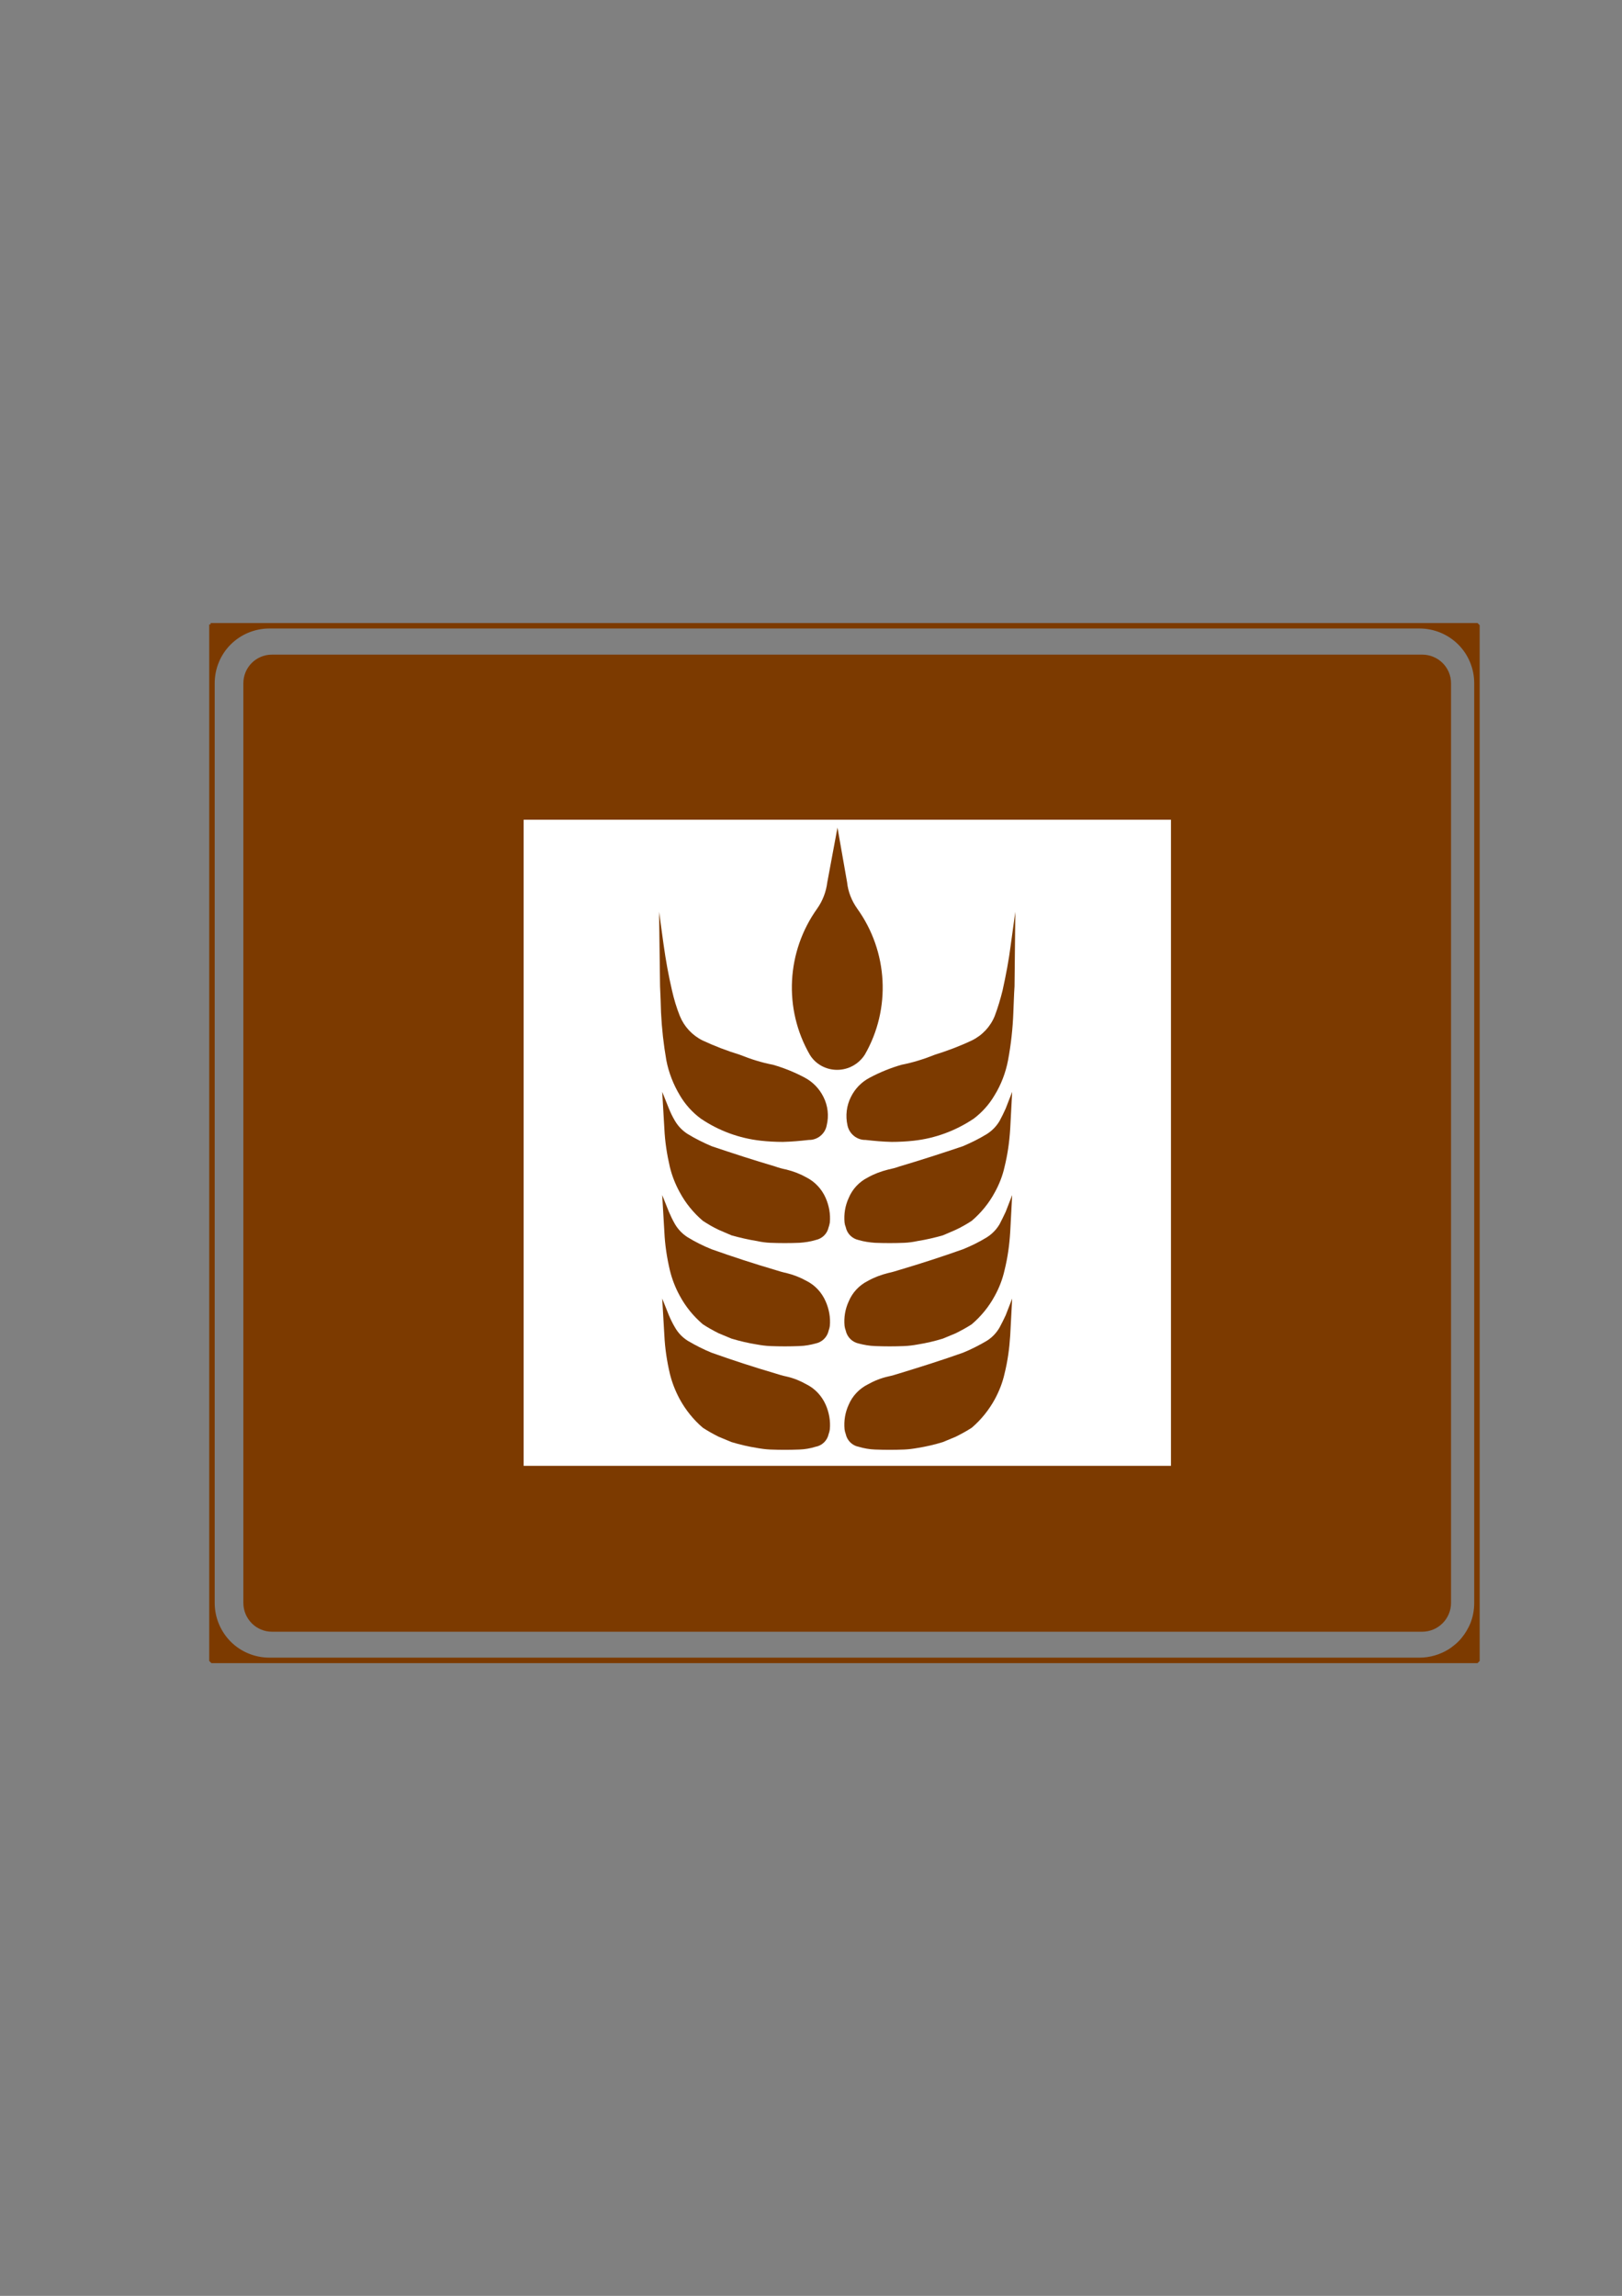 <?xml version="1.0" encoding="iso-8859-1"?>
<!-- Generator: Adobe Illustrator 15.1.0, SVG Export Plug-In . SVG Version: 6.00 Build 0)  -->
<!DOCTYPE svg PUBLIC "-//W3C//DTD SVG 1.1//EN" "http://www.w3.org/Graphics/SVG/1.1/DTD/svg11.dtd">
<svg version="1.1" xmlns="http://www.w3.org/2000/svg" xmlns:xlink="http://www.w3.org/1999/xlink" x="0px" y="0px" width="595px"
	 height="842px" viewBox="0 0 595 842" style="enable-background:new 0 0 595 842;" xml:space="preserve">
<rect x="0" y="0" width="595" height="842" fill="#808080" stroke="none"/>
<g id="Layer_1">
</g>
<g id="AME_x5F_FRZ">
</g>
<g id="KUVA">
</g>
<g id="ruskea">
</g>
<g id="OTS">
</g>
<g id="mitat2">
</g>
<g id="_x30_">
</g>
<g id="MITAT">
</g>
<g id="Layer1">
</g>
<g id="HAT">
	<g>
		<g>
			<g>
				<path style="fill-rule:evenodd;clip-rule:evenodd;fill:#7C3A00;" d="M99.784,240.08h421.92c5.832,0,10.584,4.68,10.584,10.512
					V587.84c0,5.832-4.752,10.584-10.584,10.584H99.784c-5.832,0-10.512-4.752-10.512-10.584V250.592
					C89.272,244.76,93.952,240.08,99.784,240.08L99.784,240.08z"/>
				
					<path style="fill-rule:evenodd;clip-rule:evenodd;fill:none;stroke:#7C3A00;stroke-width:0;stroke-linejoin:bevel;stroke-miterlimit:10;" d="
					M99.784,240.08h421.92c5.832,0,10.584,4.68,10.584,10.512V587.84c0,5.832-4.752,10.584-10.584,10.584H99.784
					c-5.832,0-10.512-4.752-10.512-10.584V250.592C89.272,244.76,93.952,240.08,99.784,240.08"/>
			</g>
			<g>
				<polygon style="fill-rule:evenodd;clip-rule:evenodd;fill:#FFFFFF;" points="192.088,300.632 429.544,300.632 429.544,537.584 
					192.088,537.584 192.088,300.632 				"/>
			</g>
			<g>
				<g>
					<path style="fill-rule:evenodd;clip-rule:evenodd;fill:#7C3A00;" d="M309.736,229.496h210.96
						c11.664,0,21.096,9.432,21.096,21.096V587.84c0,5.616-2.232,10.944-6.12,14.904c-3.96,3.96-9.36,6.192-14.976,6.192h-210.96
						h232.056v-379.44H309.736z M98.848,229.496h210.888H77.752l0,0v379.44h231.984H98.848c-11.664,0-21.096-9.432-21.096-21.096
						V250.592C77.752,238.928,87.184,229.496,98.848,229.496L98.848,229.496z"/>
				</g>
				<g>
					<path style="fill:#7C3A00;" d="M534.304,228.992h7.488l0.504,0.504v21.096l0,0V587.84l0,0v21.096l-0.504,0.504h-7.488v-1.008
						h6.984V594.32c-0.144,0.576-0.36,1.224-0.648,1.8c-0.144,0.432-0.36,0.792-0.504,1.224c-1.08,2.088-2.448,4.032-4.176,5.76l0,0
						l0,0l0,0c-0.504,0.576-1.08,1.08-1.656,1.512v-1.296c0.288-0.288,0.648-0.576,1.008-0.936l0,0l0,0l0,0
						c1.584-1.584,2.88-3.456,3.888-5.472c0.216-0.432,0.36-0.792,0.576-1.224c1.008-2.448,1.512-5.112,1.512-7.848l0,0V250.592l0,0
						c0-5.688-2.304-10.872-5.976-14.544c-0.36-0.36-0.72-0.648-1.008-0.936v-1.368c0.576,0.504,1.152,1.008,1.656,1.584
						c2.448,2.376,4.32,5.4,5.328,8.712V230h-6.984V228.992z M309.736,228.992h210.96l0,0h13.608V230h-7.056
						c2.592,0.792,4.968,2.088,7.056,3.744v1.368c-3.672-3.168-8.424-5.112-13.608-5.112l0,0h-210.96V228.992L309.736,228.992z
						 M534.304,609.44h-13.608h-210.96v-1.008h210.96c3.96,0,7.776-1.152,11.016-3.168c0.648-0.432,1.296-0.864,1.872-1.368
						c0.216-0.144,0.432-0.36,0.72-0.576v1.296c-0.072,0.072-0.072,0.072-0.072,0.072c-0.648,0.504-1.296,0.936-1.944,1.368
						c-1.584,1.008-3.312,1.8-5.112,2.376h7.128V609.44z M98.848,228.992h210.888V230H98.848l0,0c-5.184,0-9.936,1.944-13.608,5.112
						v-1.368c2.088-1.656,4.464-2.952,7.056-3.744H85.24v-1.008H98.848L98.848,228.992L98.848,228.992z M309.736,609.44H98.848l0,0
						H85.24v-1.008h7.056c-2.592-0.864-4.968-2.088-7.056-3.816v-1.296c3.672,3.168,8.424,5.112,13.608,5.112l0,0h210.888V609.44z
						 M85.24,609.44h-7.488l-0.504-0.504V587.84l0,0V250.592l0,0v-21.096h0.504v-0.504h7.488V230h-6.984v14.04
						c1.008-3.312,2.88-6.336,5.328-8.712c0.504-0.576,1.08-1.08,1.656-1.584v1.368c-0.288,0.288-0.648,0.576-1.008,0.936
						c-3.672,3.672-5.976,8.856-5.976,14.544l0,0V587.84l0,0c0,5.688,2.304,10.8,5.976,14.544c0.36,0.36,0.72,0.648,1.008,0.936
						v1.296c-0.576-0.432-1.152-1.008-1.656-1.512c-2.448-2.448-4.32-5.4-5.328-8.784v14.112h6.984V609.44z"/>
					<path style="fill:none;stroke:#7C3A00;stroke-width:1;stroke-miterlimit:10;" d="M98.848,228.992h421.848l0,0h21.096
						l0.504,0.504v21.096l0,0V587.84l0,0v21.096l-0.504,0.504h-21.096H98.848l0,0H77.752l-0.504-0.504V587.84l0,0V250.592l0,0
						v-21.096h0.504v-0.504H98.848L98.848,228.992L98.848,228.992z M520.696,230H98.848l0,0c-5.688,0-10.872,2.304-14.616,6.048
						c-3.672,3.672-5.976,8.856-5.976,14.544l0,0V587.84l0,0c0,5.688,2.304,10.8,5.976,14.544c3.744,3.744,8.928,6.048,14.616,6.048
						l0,0h421.848c3.96,0,7.776-1.152,11.016-3.168c0.648-0.432,1.296-0.864,1.872-1.368c0.576-0.432,1.152-0.936,1.728-1.512l0,0
						l0,0l0,0c1.584-1.584,2.88-3.456,3.888-5.472c0.216-0.432,0.36-0.792,0.576-1.224c1.008-2.448,1.512-5.112,1.512-7.848l0,0
						V250.592l0,0c0-5.688-2.304-10.872-5.976-14.544C531.568,232.304,526.384,230,520.696,230L520.696,230L520.696,230z
						 M527.248,230c3.312,1.08,6.336,2.88,8.712,5.328c2.448,2.376,4.32,5.4,5.328,8.712V230H527.248L527.248,230z M541.288,594.32
						c-0.144,0.576-0.36,1.224-0.648,1.8c-0.144,0.432-0.36,0.792-0.504,1.224c-1.08,2.088-2.448,4.032-4.176,5.76l0,0l0,0l0,0
						c-0.576,0.576-1.152,1.08-1.728,1.584c-0.648,0.504-1.296,0.936-1.944,1.368c-1.584,1.008-3.312,1.8-5.112,2.376h14.112V594.32
						L541.288,594.32z M92.296,608.432c-3.312-1.08-6.336-2.88-8.712-5.328c-2.448-2.448-4.32-5.4-5.328-8.784v14.112H92.296
						L92.296,608.432z M78.256,244.04c1.008-3.312,2.88-6.336,5.328-8.712c2.376-2.448,5.4-4.248,8.712-5.328h-14.04V244.04z"/>
				</g>
			</g>
		</g>
		<g>
			<path style="fill-rule:evenodd;clip-rule:evenodd;fill:#7C3A00;" d="M242.92,476.24l0.792,13.536
				c0.216,4.68,0.936,9.432,2.016,14.04c0.792,3.24,2.016,6.336,3.6,9.288c2.16,3.96,5.04,7.56,8.496,10.512
				c1.872,1.224,3.816,2.304,5.832,3.312c1.584,0.648,3.096,1.296,4.68,1.944c3.096,0.936,6.192,1.656,9.36,2.16
				c1.584,0.288,3.24,0.504,4.824,0.576c3.6,0.144,7.2,0.144,10.728,0c2.088-0.072,4.032-0.432,5.904-1.008
				c2.448-0.432,4.32-2.304,4.824-4.68c0.216-0.576,0.36-1.152,0.432-1.728c0.288-3.096-0.288-6.192-1.512-9
				c-1.44-3.24-3.888-5.904-7.056-7.488c-2.304-1.296-4.752-2.304-7.344-2.88c-1.44-0.288-2.808-0.72-4.176-1.152
				c-7.848-2.304-15.552-4.824-23.256-7.56c-3.024-1.224-5.976-2.736-8.784-4.392c-1.944-1.224-3.528-2.88-4.68-4.896
				c-0.864-1.44-1.584-2.952-2.232-4.464L242.92,476.24L242.92,476.24z"/>
			<path style="fill-rule:evenodd;clip-rule:evenodd;fill:#7C3A00;" d="M242.92,438.296l0.792,13.536
				c0.216,4.752,0.936,9.432,2.016,14.04c0.792,3.24,2.016,6.408,3.6,9.288c2.16,4.032,5.04,7.56,8.496,10.512
				c1.872,1.224,3.816,2.304,5.832,3.312c1.584,0.648,3.096,1.296,4.68,1.944c3.096,0.936,6.192,1.656,9.36,2.16
				c1.584,0.288,3.24,0.504,4.824,0.576c3.6,0.144,7.2,0.144,10.728,0c2.088-0.072,4.032-0.432,5.904-0.936
				c2.448-0.504,4.32-2.376,4.824-4.752c0.216-0.576,0.36-1.152,0.432-1.728c0.288-3.024-0.288-6.12-1.512-8.928
				c-1.44-3.312-3.888-5.976-7.056-7.56c-2.304-1.296-4.752-2.232-7.344-2.88c-1.44-0.288-2.808-0.72-4.176-1.152
				c-7.848-2.304-15.552-4.824-23.256-7.56c-3.024-1.224-5.976-2.664-8.784-4.392c-1.944-1.224-3.528-2.88-4.68-4.824
				c-0.864-1.512-1.584-3.024-2.232-4.536L242.92,438.296L242.92,438.296z"/>
			<path style="fill-rule:evenodd;clip-rule:evenodd;fill:#7C3A00;" d="M371.296,438.296l-0.72,13.536
				c-0.288,4.752-0.936,9.432-2.088,14.04c-0.72,3.24-1.944,6.408-3.528,9.288c-2.16,4.032-5.04,7.56-8.496,10.512
				c-1.872,1.224-3.888,2.304-5.904,3.312c-1.512,0.648-3.096,1.296-4.68,1.944c-3.024,0.936-6.12,1.656-9.288,2.16
				c-1.584,0.288-3.24,0.504-4.896,0.576c-3.528,0.144-7.128,0.144-10.728,0c-2.016-0.072-4.032-0.432-5.976-0.936
				c-2.376-0.504-4.248-2.376-4.752-4.752c-0.216-0.576-0.36-1.152-0.432-1.728c-0.288-3.024,0.216-6.12,1.512-8.928
				c1.368-3.312,3.888-5.976,7.056-7.56c2.304-1.296,4.824-2.232,7.416-2.88c1.368-0.288,2.808-0.72,4.176-1.152
				c7.776-2.304,15.552-4.824,23.256-7.56c3.024-1.224,5.976-2.664,8.784-4.392c1.944-1.224,3.528-2.88,4.68-4.824
				c0.792-1.512,1.512-3.024,2.232-4.536L371.296,438.296L371.296,438.296z"/>
			<path style="fill-rule:evenodd;clip-rule:evenodd;fill:#7C3A00;" d="M371.296,476.24l-0.72,13.536
				c-0.288,4.68-0.936,9.432-2.088,14.04c-0.72,3.24-1.944,6.336-3.528,9.288c-2.16,3.96-5.04,7.56-8.496,10.512
				c-1.872,1.224-3.888,2.304-5.904,3.312c-1.512,0.648-3.096,1.296-4.68,1.944c-3.024,0.936-6.12,1.656-9.288,2.16
				c-1.584,0.288-3.24,0.504-4.896,0.576c-3.528,0.144-7.128,0.144-10.728,0c-2.016-0.072-4.032-0.432-5.976-1.008
				c-2.376-0.432-4.248-2.304-4.752-4.68c-0.216-0.576-0.36-1.152-0.432-1.728c-0.288-3.096,0.216-6.192,1.512-9
				c1.368-3.24,3.888-5.904,7.056-7.488c2.304-1.296,4.824-2.304,7.416-2.88c1.368-0.288,2.808-0.72,4.176-1.152
				c7.776-2.376,15.552-4.824,23.256-7.56c3.024-1.224,5.976-2.736,8.784-4.392c1.944-1.224,3.528-2.88,4.68-4.896
				c0.792-1.44,1.512-2.952,2.232-4.464L371.296,476.24L371.296,476.24z"/>
			<g>
				<path style="fill-rule:evenodd;clip-rule:evenodd;fill:#7C3A00;" d="M241.768,334.4l1.656,12.024
					c0.792,5.688,1.8,11.304,3.096,16.848c0.72,3.168,1.656,6.336,2.88,9.36c1.584,3.888,4.536,7.056,8.28,8.928
					c4.464,2.088,9,3.816,13.68,5.256c3.96,1.584,7.992,2.88,12.168,3.672c4.032,1.152,7.92,2.736,11.592,4.68
					c3.024,1.584,5.472,4.104,6.984,7.2c1.584,3.168,2.016,6.84,1.152,10.368c-0.576,3.096-3.384,5.4-6.552,5.328
					c-3.168,0.36-6.336,0.648-9.504,0.72c-2.736,0-5.4-0.144-8.064-0.432c-7.92-0.864-15.552-3.672-22.104-8.136
					c-3.096-2.304-5.688-5.184-7.632-8.496c-2.376-3.96-4.104-8.352-4.968-12.888c-1.008-5.76-1.656-11.592-1.944-17.496
					c-0.072-3.168-0.216-6.408-0.36-9.576L241.768,334.4L241.768,334.4z"/>
			</g>
			<path style="fill-rule:evenodd;clip-rule:evenodd;fill:#7C3A00;" d="M242.92,400.424l0.792,13.536
				c0.216,4.752,0.936,9.36,2.016,14.04c0.792,3.24,2.016,6.336,3.6,9.216c2.16,4.032,5.04,7.56,8.496,10.512
				c1.872,1.224,3.816,2.376,5.832,3.312c1.584,0.648,3.096,1.368,4.68,2.016c3.096,0.864,6.192,1.584,9.36,2.088
				c1.584,0.36,3.24,0.576,4.824,0.648c3.6,0.144,7.2,0.144,10.728,0c2.016-0.144,4.032-0.432,5.904-1.008
				c2.448-0.504,4.32-2.304,4.824-4.752c0.216-0.504,0.288-1.08,0.432-1.656c0.288-3.096-0.288-6.192-1.512-9
				c-1.44-3.312-3.96-5.976-7.056-7.56c-2.304-1.296-4.752-2.232-7.344-2.88c-1.44-0.288-2.808-0.648-4.176-1.152
				c-7.848-2.304-15.552-4.824-23.256-7.416c-3.024-1.296-5.976-2.736-8.784-4.464c-1.944-1.224-3.528-2.88-4.68-4.824
				c-0.864-1.44-1.584-2.952-2.232-4.536L242.92,400.424L242.92,400.424z"/>
			<g>
				<path style="fill-rule:evenodd;clip-rule:evenodd;fill:#7C3A00;" d="M372.448,334.4l-1.656,12.024
					c-0.72,5.688-1.8,11.304-3.024,16.848c-0.792,3.168-1.728,6.336-2.88,9.36c-1.584,3.888-4.536,7.056-8.352,8.928
					c-4.392,2.088-9,3.816-13.608,5.256c-3.96,1.584-8.064,2.88-12.168,3.672c-4.032,1.152-7.92,2.736-11.592,4.68
					c-3.096,1.584-5.544,4.104-7.056,7.2c-1.584,3.168-2.016,6.84-1.224,10.368c0.648,3.096,3.456,5.4,6.624,5.328
					c3.168,0.36,6.336,0.648,9.576,0.72c2.664,0,5.4-0.144,8.064-0.432c7.92-0.864,15.48-3.672,22.104-8.136
					c3.024-2.304,5.616-5.184,7.56-8.496c2.448-3.96,4.104-8.352,4.968-12.888c1.08-5.76,1.728-11.592,1.944-17.496
					c0.144-3.168,0.216-6.408,0.432-9.576L372.448,334.4L372.448,334.4z"/>
			</g>
			<g>
				<path style="fill-rule:evenodd;clip-rule:evenodd;fill:#7C3A00;" d="M307.216,303.512l-3.744,20.088
					c-0.432,3.456-1.656,6.696-3.672,9.576c-11.304,15.768-12.456,36.792-2.736,53.64c2.088,3.456,5.904,5.544,10.008,5.544
					s7.92-2.088,10.152-5.544c9.72-16.848,8.568-37.872-2.808-53.64c-2.016-2.88-3.312-6.12-3.672-9.576L307.216,303.512
					L307.216,303.512z"/>
			</g>
			<path style="fill-rule:evenodd;clip-rule:evenodd;fill:#7C3A00;" d="M371.296,400.424l-0.72,13.536
				c-0.288,4.752-0.936,9.36-2.088,14.04c-0.72,3.24-1.944,6.336-3.528,9.216c-2.16,4.032-5.04,7.56-8.496,10.512
				c-1.872,1.224-3.888,2.376-5.904,3.312c-1.512,0.648-3.096,1.368-4.68,2.016c-3.024,0.864-6.12,1.584-9.288,2.088
				c-1.656,0.36-3.24,0.576-4.896,0.648c-3.528,0.144-7.128,0.144-10.728,0c-2.016-0.144-4.032-0.432-5.976-1.008
				c-2.376-0.504-4.248-2.304-4.752-4.752c-0.216-0.504-0.36-1.08-0.432-1.656c-0.288-3.096,0.216-6.192,1.512-9
				c1.368-3.312,3.888-5.976,7.056-7.56c2.304-1.296,4.824-2.232,7.416-2.88c1.368-0.288,2.808-0.648,4.176-1.152
				c7.776-2.304,15.552-4.824,23.256-7.416c3.024-1.296,5.976-2.736,8.784-4.464c1.944-1.224,3.528-2.88,4.68-4.824
				c0.792-1.44,1.512-2.952,2.232-4.536L371.296,400.424L371.296,400.424z"/>
		</g>
	</g>
</g>
</svg>
